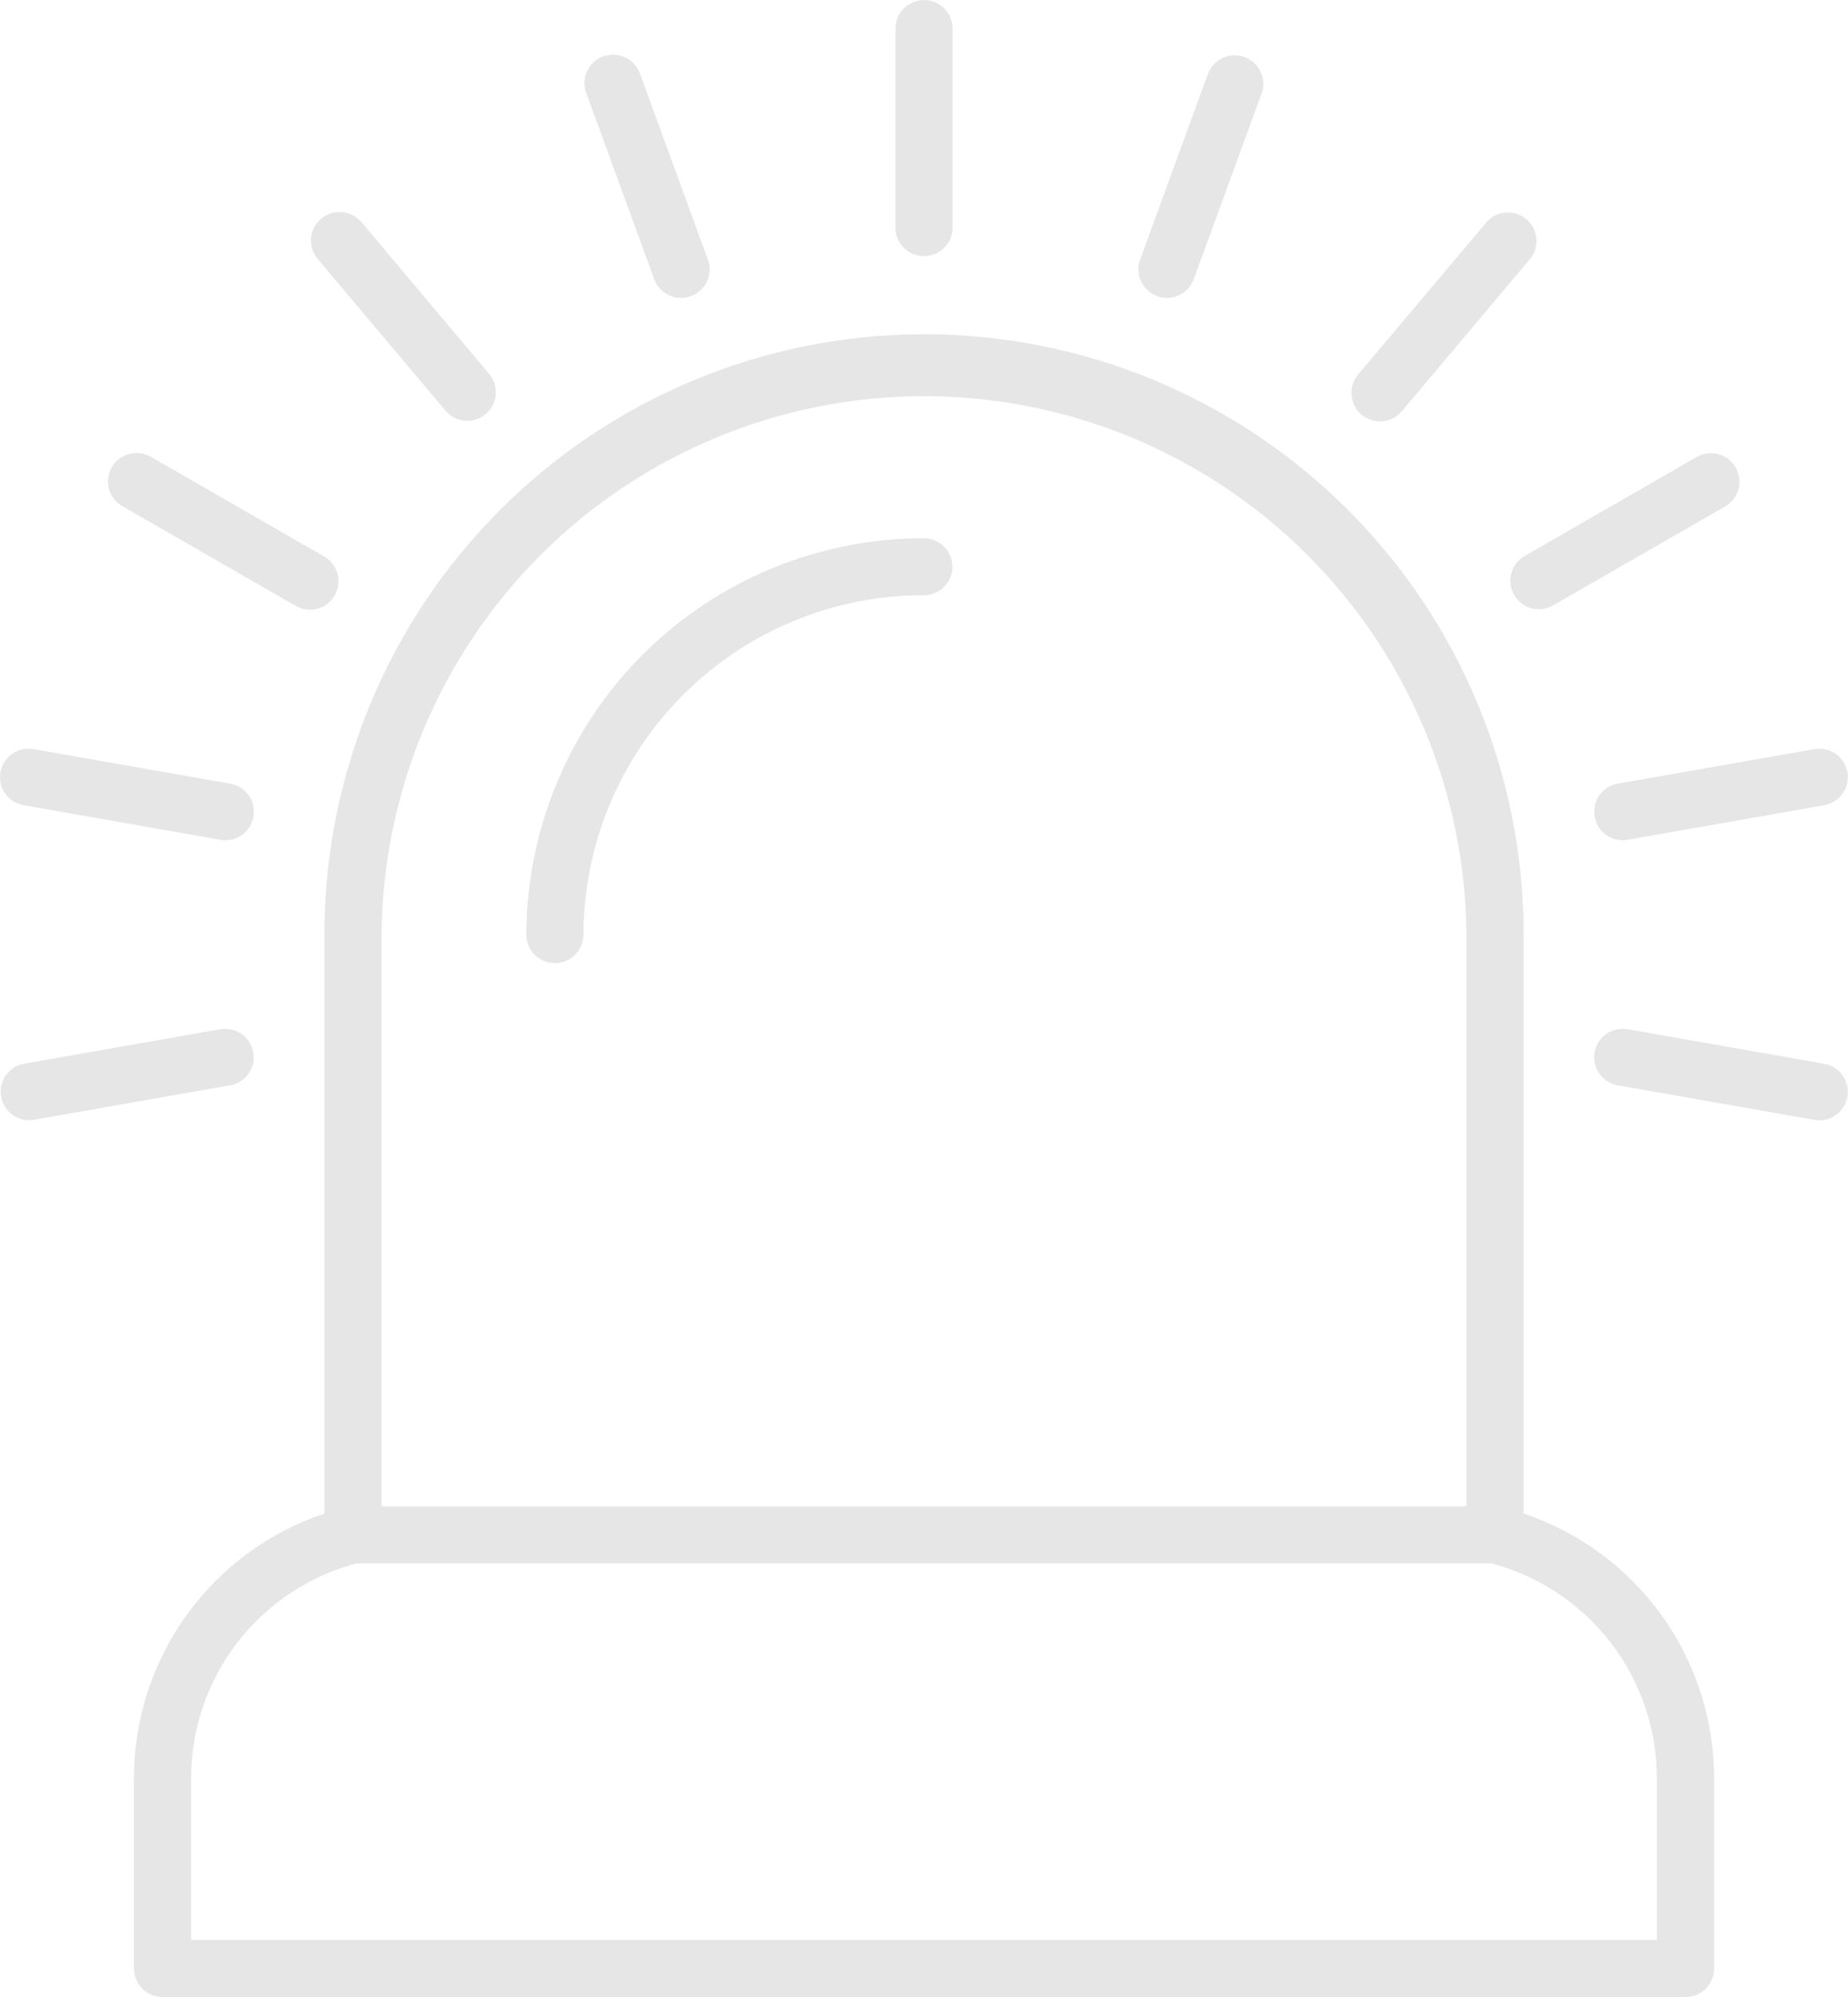 <svg id="ico_emergency_vehicle_list" xmlns="http://www.w3.org/2000/svg" width="50" height="54" viewBox="0 0 50 54">
    <defs>
        <clipPath id="clip-path">
            <path id="패스_2735" data-name="패스 2735" class="cls-1" d="M184.414.9v5.377a.773.773 0 0 0 1.547 0V.9a.773.773 0 0 0-1.547 0" transform="translate(-184.414 -.125)"/>
        </clipPath>
        <clipPath id="clip-path-2">
            <path id="패스_2736" data-name="패스 2736" class="cls-1" d="M121.04 11.43a.769.769 0 0 0-.462.987l1.848 5.057a.773.773 0 0 0 1.453-.526l-1.848-5.057a.774.774 0 0 0-.991-.46" transform="translate(-120.531 -11.383)"/>
        </clipPath>
        <clipPath id="clip-path-3">
            <path id="패스_2737" data-name="패스 2737" class="cls-1" d="M64.631 43.985a.768.768 0 0 0-.1 1.085l3.474 4.122a.772.772 0 0 0 1.184-.99L65.72 44.08a.775.775 0 0 0-1.089-.095" transform="translate(-64.354 -43.805)"/>
        </clipPath>
        <clipPath id="clip-path-4">
            <path id="패스_2738" data-name="패스 2738" class="cls-1" d="M22.761 93.859a.768.768 0 0 0 .283 1.052l4.68 2.691a.771.771 0 1 0 .773-1.334l-4.68-2.691a.775.775 0 0 0-1.056.282" transform="translate(-22.657 -93.474)"/>
        </clipPath>
        <clipPath id="clip-path-5">
            <path id="패스_2739" data-name="패스 2739" class="cls-1" d="M.484 155.044a.77.77 0 0 0 .627.892l5.322.935a.815.815 0 0 0 .135.012.77.77 0 0 0 .133-1.529l-5.321-.934a.786.786 0 0 0-.135-.012.773.773 0 0 0-.761.636" transform="translate(-.472 -154.408)"/>
        </clipPath>
        <clipPath id="clip-path-6">
            <path id="패스_2740" data-name="패스 2740" class="cls-1" d="m6.433 212.141-5.322.934a.77.77 0 0 0 .269 1.516l5.322-.934a.77.77 0 0 0-.133-1.528.781.781 0 0 0-.135.012" transform="translate(-.472 -212.129)"/>
        </clipPath>
        <clipPath id="clip-path-7">
            <path id="패스_2741" data-name="패스 2741" class="cls-1" d="M327.961 212.763a.771.771 0 0 0 .627.892l5.322.934a.762.762 0 0 0 .135.012.77.77 0 0 0 .133-1.528l-5.322-.935a.782.782 0 0 0-.134-.012.773.773 0 0 0-.761.637" transform="translate(-327.949 -212.126)"/>
        </clipPath>
        <clipPath id="clip-path-8">
            <path id="패스_2742" data-name="패스 2742" class="cls-1" d="m333.91 154.42-5.322.934a.77.77 0 1 0 .269 1.517l5.322-.935a.77.77 0 0 0-.134-1.528.786.786 0 0 0-.135.012" transform="translate(-327.949 -154.408)"/>
        </clipPath>
        <clipPath id="clip-path-9">
            <path id="패스_2743" data-name="패스 2743" class="cls-1" d="m315.7 93.578-4.68 2.691a.771.771 0 0 0 .773 1.334l4.68-2.691a.771.771 0 0 0-.773-1.334" transform="translate(-310.634 -93.475)"/>
        </clipPath>
        <clipPath id="clip-path-10">
            <path id="패스_2744" data-name="패스 2744" class="cls-1" d="m281.755 44.08-3.474 4.12a.772.772 0 0 0 1.185.99l3.473-4.122a.772.772 0 0 0-1.184-.99" transform="translate(-278.101 -43.805)"/>
        </clipPath>
        <clipPath id="clip-path-11">
            <path id="패스_2745" data-name="패스 2745" class="cls-1" d="m236.156 11.89-1.848 5.057a.773.773 0 0 0 1.453.526l1.848-5.057a.773.773 0 0 0-1.453-.526" transform="translate(-234.261 -11.383)"/>
        </clipPath>
        <clipPath id="clip-path-12">
            <path id="패스_2746" data-name="패스 2746" class="cls-1" d="M29.524 108.555v-.008a6.013 6.013 0 0 1 4.483-5.816H64.7a6.011 6.011 0 0 1 4.483 5.816V112.918H29.524zm5.154-22.821v-.007a14.677 14.677 0 0 1 29.353 0v15.463H34.677zm-1.546-.015v15.666a7.55 7.55 0 0 0-5.154 7.147V113.688a.772.772 0 0 0 .773.77h41.207a.771.771 0 0 0 .773-.77v-5.154a7.549 7.549 0 0 0-5.153-7.149V85.719a16.223 16.223 0 0 0-32.446 0" transform="translate(-27.977 -69.571)"/>
        </clipPath>
        <clipPath id="clip-path-13">
            <path id="패스_2747" data-name="패스 2747" class="cls-1" d="M108.6 121.762a.773.773 0 0 0 1.547 0 9.2 9.2 0 0 1 9.212-9.174.77.77 0 1 0 0-1.54 10.748 10.748 0 0 0-10.759 10.714" transform="translate(-108.601 -111.048)"/>
        </clipPath>
        <style>
            .cls-1{fill:#e6e6e6}
        </style>
    </defs>
    <g id="그룹_2866" data-name="그룹 2866" transform="translate(24.227)">
        <g id="그룹_2865" data-name="그룹 2865" style="clip-path:url(#clip-path)">
            <path id="사각형_3565" data-name="사각형 3565" class="cls-1" transform="rotate(-56.583 2.882 5.378)" d="M0 0h6.633v5.113H0z"/>
        </g>
    </g>
    <g id="그룹_2868" data-name="그룹 2868" transform="translate(15.813 1.477)">
        <g id="그룹_2867" data-name="그룹 2867" style="clip-path:url(#clip-path-2)">
            <path id="사각형_3566" data-name="사각형 3566" class="cls-1" transform="rotate(-56.583 2.697 5.219)" d="M0 0h7.487v6.64H0z"/>
        </g>
    </g>
    <g id="그룹_2870" data-name="그룹 2870" transform="translate(8.414 5.732)">
        <g id="그룹_2869" data-name="그룹 2869" style="clip-path:url(#clip-path-3)">
            <path id="사각형_3567" data-name="사각형 3567" class="cls-1" transform="rotate(-56.583 2.312 4.486)" d="M0 0h7.592v7.469H0z"/>
        </g>
    </g>
    <g id="그룹_2872" data-name="그룹 2872" transform="translate(2.922 12.249)">
        <g id="그룹_2871" data-name="그룹 2871" style="clip-path:url(#clip-path-4)">
            <path id="사각형_3568" data-name="사각형 3568" class="cls-1" transform="rotate(-56.583 1.707 3.39)" d="M0 0h7.077v7.711H0z"/>
        </g>
    </g>
    <g id="그룹_2874" data-name="그룹 2874" transform="translate(0 20.245)">
        <g id="그룹_2873" data-name="그룹 2873" style="clip-path:url(#clip-path-5)">
            <path id="사각형_3569" data-name="사각형 3569" class="cls-1" transform="rotate(-56.58 1 1.98)" d="M0 0h5.909v7.196H0z"/>
        </g>
    </g>
    <g id="그룹_2876" data-name="그룹 2876" transform="translate(0 27.819)">
        <g id="그룹_2875" data-name="그룹 2875" style="clip-path:url(#clip-path-6)">
            <path id="사각형_3570" data-name="사각형 3570" class="cls-1" transform="rotate(-56.583 1 1.98)" d="M0 0h5.909v7.196H0z"/>
        </g>
    </g>
    <g id="그룹_2878" data-name="그룹 2878" transform="translate(43.132 27.819)">
        <g id="그룹_2877" data-name="그룹 2877" style="clip-path:url(#clip-path-7)">
            <path id="사각형_3571" data-name="사각형 3571" class="cls-1" transform="rotate(-56.583 1 1.98)" d="M0 0h5.909v7.196H0z"/>
        </g>
    </g>
    <g id="그룹_2880" data-name="그룹 2880" transform="translate(43.131 20.245)">
        <g id="그룹_2879" data-name="그룹 2879" style="clip-path:url(#clip-path-8)">
            <path id="사각형_3572" data-name="사각형 3572" class="cls-1" transform="rotate(-56.58 1 1.98)" d="M0 0h5.909v7.196H0z"/>
        </g>
    </g>
    <g id="그룹_2882" data-name="그룹 2882" transform="translate(40.851 12.249)">
        <g id="그룹_2881" data-name="그룹 2881" style="clip-path:url(#clip-path-9)">
            <path id="사각형_3573" data-name="사각형 3573" class="cls-1" transform="rotate(-56.584 1.707 3.39)" d="M0 0h7.077v7.711H0z"/>
        </g>
    </g>
    <g id="그룹_2884" data-name="그룹 2884" transform="translate(36.566 5.732)">
        <g id="그룹_2883" data-name="그룹 2883" style="clip-path:url(#clip-path-10)">
            <path id="사각형_3574" data-name="사각형 3574" class="cls-1" transform="rotate(-56.58 2.31 4.484)" d="M0 0h7.592v7.469H0z"/>
        </g>
    </g>
    <g id="그룹_2886" data-name="그룹 2886" transform="translate(30.792 1.477)">
        <g id="그룹_2885" data-name="그룹 2885" style="clip-path:url(#clip-path-11)">
            <path id="사각형_3575" data-name="사각형 3575" class="cls-1" transform="rotate(-56.58 2.697 5.217)" d="M0 0h7.487v6.64H0z"/>
        </g>
    </g>
    <g id="그룹_2888" data-name="그룹 2888" transform="translate(3.623 9.113)">
        <g id="그룹_2887" data-name="그룹 2887" style="clip-path:url(#clip-path-12)">
            <path id="사각형_3576" data-name="사각형 3576" class="cls-1" transform="rotate(-56.58 18.687 34.864)" d="M0 0h60.994v60.436H0z"/>
        </g>
    </g>
    <g id="그룹_2890" data-name="그룹 2890" transform="translate(14.241 14.555)">
        <g id="그룹_2889" data-name="그룹 2889" style="clip-path:url(#clip-path-13)">
            <path id="사각형_3577" data-name="사각형 3577" class="cls-1" transform="rotate(-56.58 4.78 8.919)" d="M0 0h15.931v15.957H0z"/>
        </g>
    </g>
</svg>

